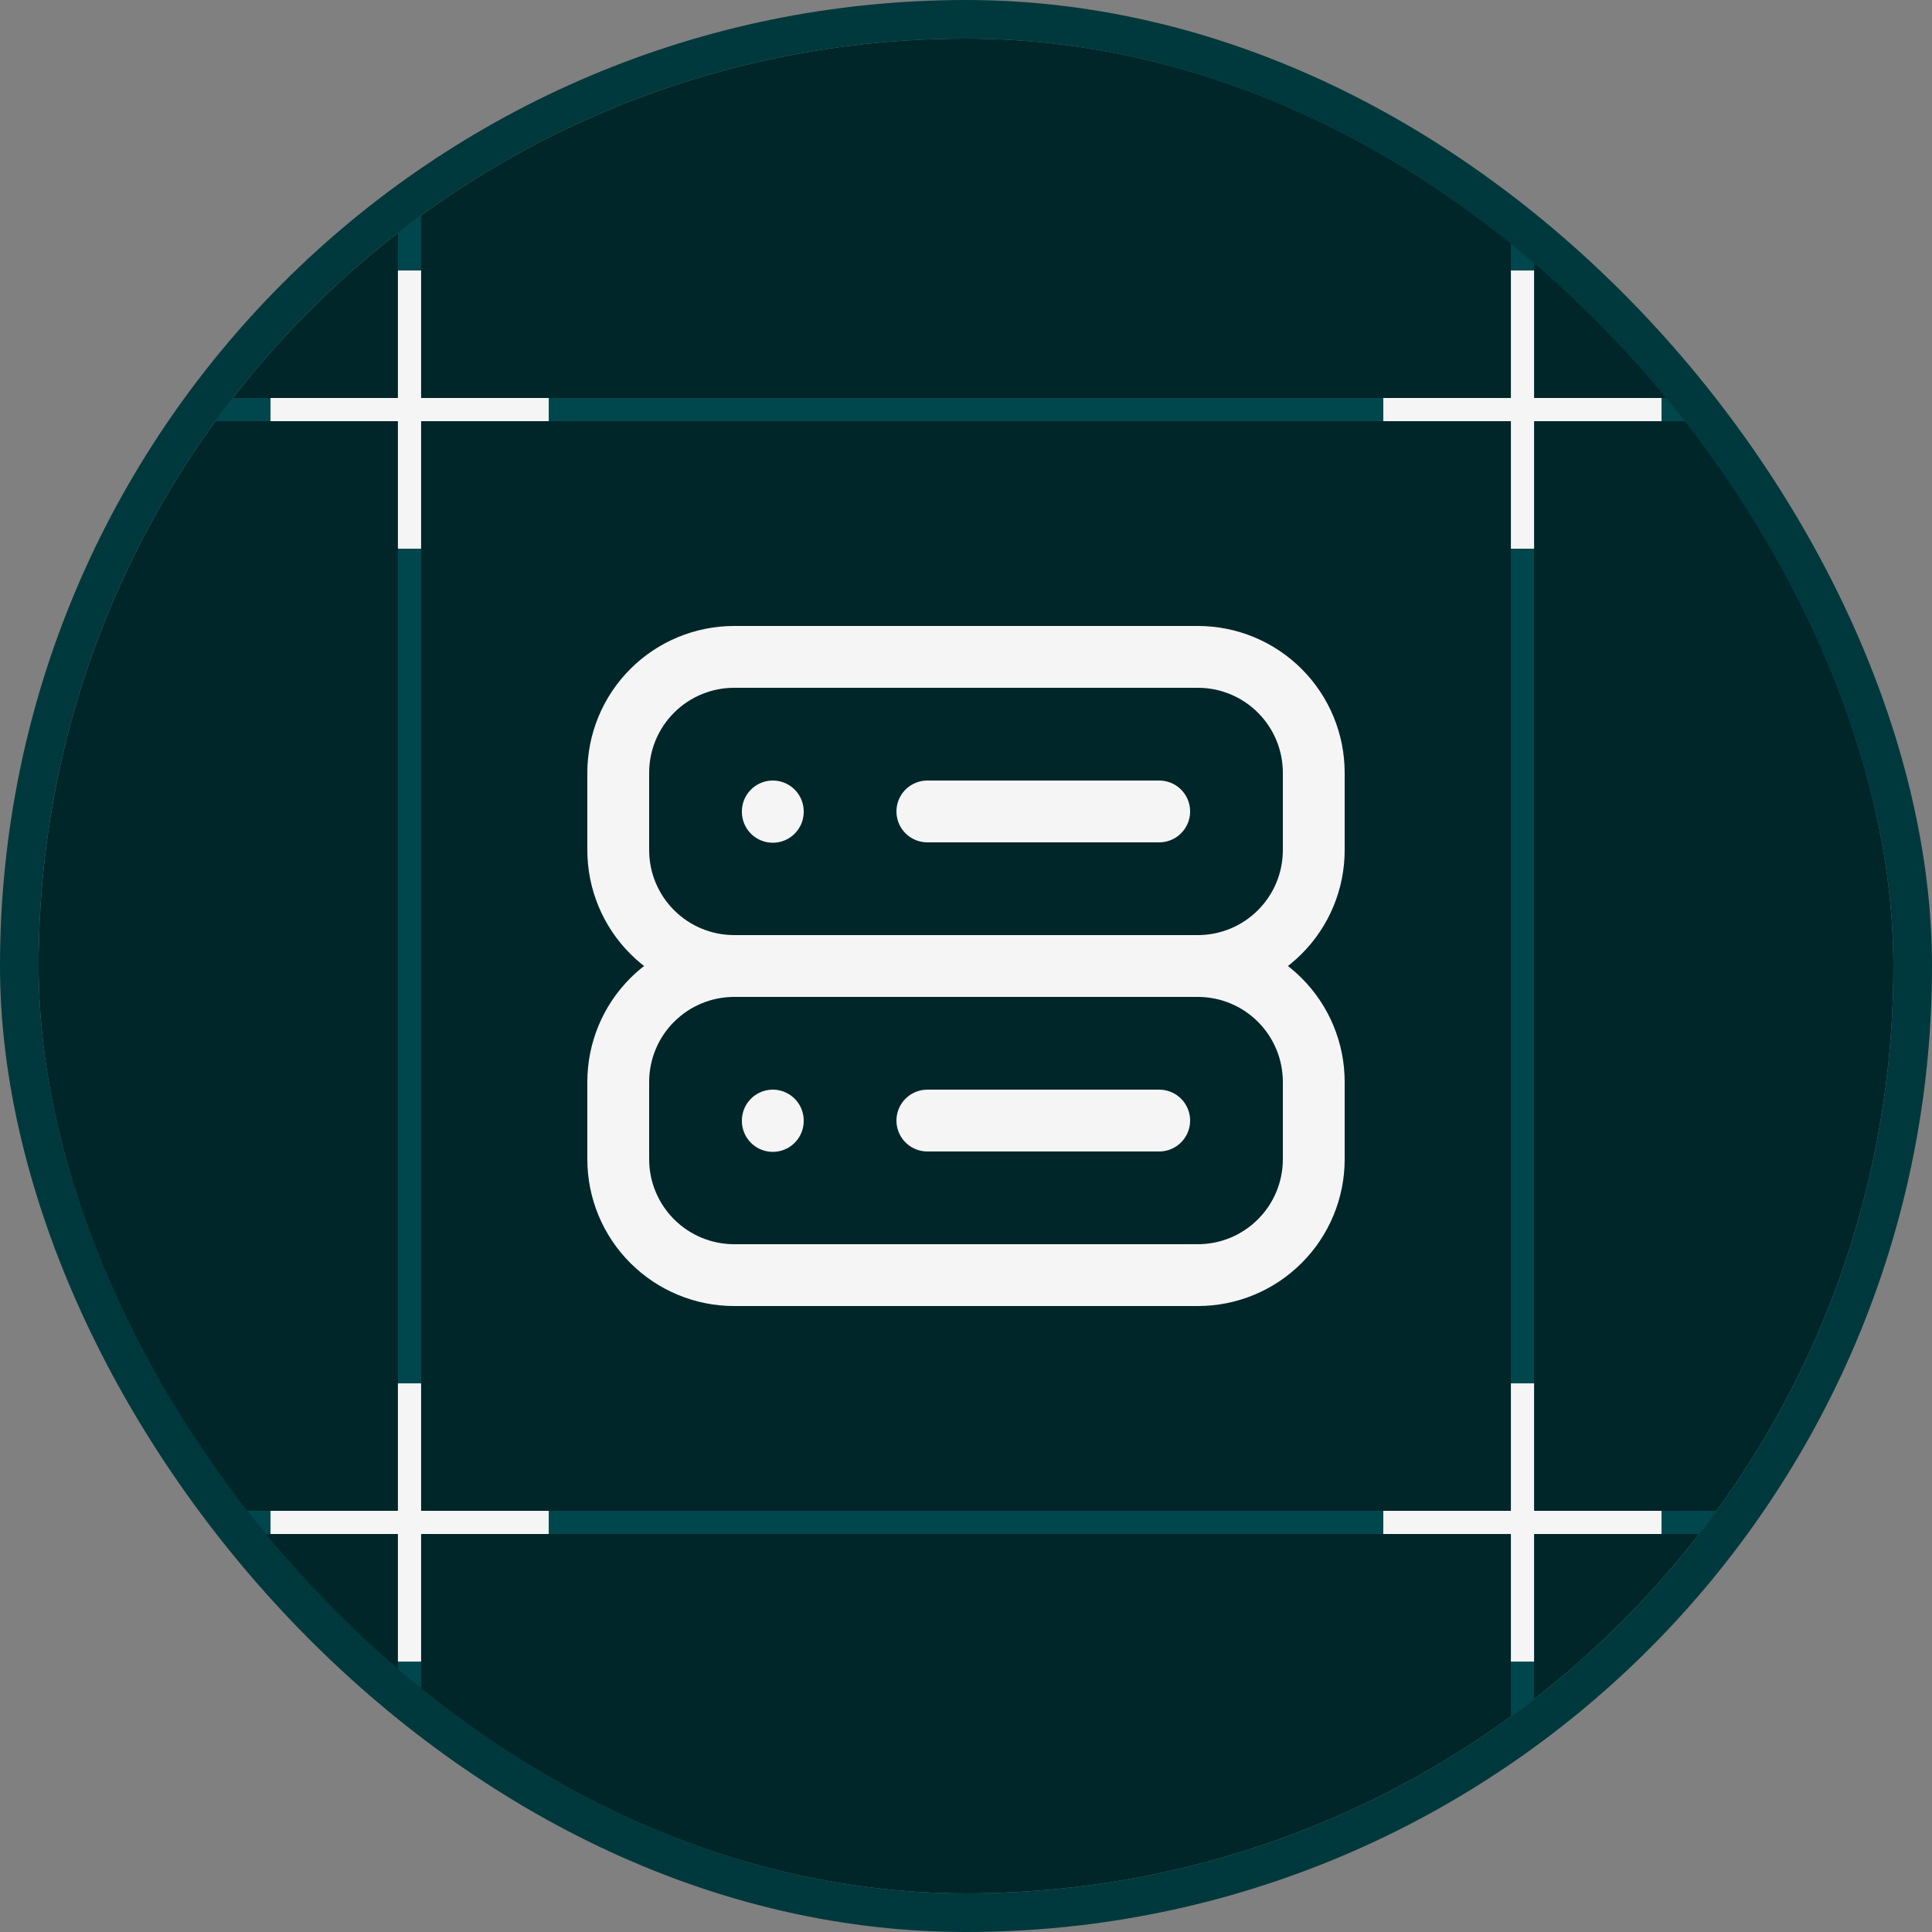 <svg width="50" height="50" viewBox="0 0 50 50" fill="none" xmlns="http://www.w3.org/2000/svg">
<rect x="0" y="0" width="50" height="50" fill="#808080" stroke="none"/>
<g clip-path="url(#clip0_16_4513)">
<rect x="1" y="1" width="48" height="48" rx="24" fill="#002629"/>
<path d="M1 10.6H49" stroke="#00474D" stroke-width="0.6"/>
<path d="M39.402 1L39.402 49" stroke="#00474D" stroke-width="0.6"/>
<path d="M39.402 7L39.402 14.2" stroke="#F5F5F5" stroke-width="0.6"/>
<path d="M43 10.6L35.8 10.6" stroke="#F5F5F5" stroke-width="0.6"/>
<path d="M1 39.4H49" stroke="#00474D" stroke-width="0.6"/>
<path d="M10.598 1L10.598 49" stroke="#00474D" stroke-width="0.6"/>
<path d="M39.402 35.801L39.402 43.001" stroke="#F5F5F5" stroke-width="0.6"/>
<path d="M43 39.4L35.8 39.4" stroke="#F5F5F5" stroke-width="0.6"/>
<path d="M10.598 35.801L10.598 43.001" stroke="#F5F5F5" stroke-width="0.6"/>
<path d="M14.201 39.4L7.001 39.4" stroke="#F5F5F5" stroke-width="0.6"/>
<path d="M10.598 7L10.598 14.2" stroke="#F5F5F5" stroke-width="0.6"/>
<path d="M14.201 10.6L7.001 10.6" stroke="#F5F5F5" stroke-width="0.6"/>
<path d="M31 25C31.796 25 32.559 24.684 33.121 24.121C33.684 23.559 34 22.796 34 22V20C34 19.204 33.684 18.441 33.121 17.879C32.559 17.316 31.796 17 31 17H19C18.204 17 17.441 17.316 16.879 17.879C16.316 18.441 16 19.204 16 20V22C16 22.796 16.316 23.559 16.879 24.121C17.441 24.684 18.204 25 19 25M31 25H19M31 25C31.796 25 32.559 25.316 33.121 25.879C33.684 26.441 34 27.204 34 28V30C34 30.796 33.684 31.559 33.121 32.121C32.559 32.684 31.796 33 31 33H19C18.204 33 17.441 32.684 16.879 32.121C16.316 31.559 16 30.796 16 30V28C16 27.204 16.316 26.441 16.879 25.879C17.441 25.316 18.204 25 19 25M20 21V21.01M20 29V29.01M24 21H30M24 29H30" stroke="#F5F5F5" stroke-width="1.6" stroke-linecap="round" stroke-linejoin="round"/>
</g>
<rect x="0.5" y="0.5" width="49" height="49" rx="24.5" stroke="#00393D"/>
<defs>
<linearGradient id="paint0_linear_16_4513" x1="39.402" y1="14.2" x2="39.402" y2="7" gradientUnits="userSpaceOnUse">
<stop stop-color="#19FFE9" stop-opacity="0"/>
<stop offset="0.503" stop-color="#19FFE9"/>
<stop offset="1" stop-color="#19FFE9" stop-opacity="0"/>
</linearGradient>
<linearGradient id="paint1_linear_16_4513" x1="35.8" y1="10.6" x2="43" y2="10.6" gradientUnits="userSpaceOnUse">
<stop stop-color="#19FFE9" stop-opacity="0"/>
<stop offset="0.503" stop-color="#19FFE9"/>
<stop offset="1" stop-color="#19FFE9" stop-opacity="0"/>
</linearGradient>
<linearGradient id="paint2_linear_16_4513" x1="39.402" y1="43.001" x2="39.402" y2="35.801" gradientUnits="userSpaceOnUse">
<stop stop-color="#19FFE9" stop-opacity="0"/>
<stop offset="0.503" stop-color="#19FFE9"/>
<stop offset="1" stop-color="#19FFE9" stop-opacity="0"/>
</linearGradient>
<linearGradient id="paint3_linear_16_4513" x1="35.8" y1="39.4" x2="43" y2="39.4" gradientUnits="userSpaceOnUse">
<stop stop-color="#19FFE9" stop-opacity="0"/>
<stop offset="0.503" stop-color="#19FFE9"/>
<stop offset="1" stop-color="#19FFE9" stop-opacity="0"/>
</linearGradient>
<linearGradient id="paint4_linear_16_4513" x1="10.598" y1="43.001" x2="10.598" y2="35.801" gradientUnits="userSpaceOnUse">
<stop stop-color="#19FFE9" stop-opacity="0"/>
<stop offset="0.503" stop-color="#19FFE9"/>
<stop offset="1" stop-color="#19FFE9" stop-opacity="0"/>
</linearGradient>
<linearGradient id="paint5_linear_16_4513" x1="7.001" y1="39.4" x2="14.201" y2="39.4" gradientUnits="userSpaceOnUse">
<stop stop-color="#19FFE9" stop-opacity="0"/>
<stop offset="0.503" stop-color="#19FFE9"/>
<stop offset="1" stop-color="#19FFE9" stop-opacity="0"/>
</linearGradient>
<linearGradient id="paint6_linear_16_4513" x1="10.598" y1="14.2" x2="10.598" y2="7" gradientUnits="userSpaceOnUse">
<stop stop-color="#19FFE9" stop-opacity="0"/>
<stop offset="0.503" stop-color="#19FFE9"/>
<stop offset="1" stop-color="#19FFE9" stop-opacity="0"/>
</linearGradient>
<linearGradient id="paint7_linear_16_4513" x1="7.001" y1="10.6" x2="14.201" y2="10.6" gradientUnits="userSpaceOnUse">
<stop stop-color="#19FFE9" stop-opacity="0"/>
<stop offset="0.503" stop-color="#19FFE9"/>
<stop offset="1" stop-color="#19FFE9" stop-opacity="0"/>
</linearGradient>
<clipPath id="clip0_16_4513">
<rect x="1" y="1" width="48" height="48" rx="24" fill="white"/>
</clipPath>
</defs>
</svg>
